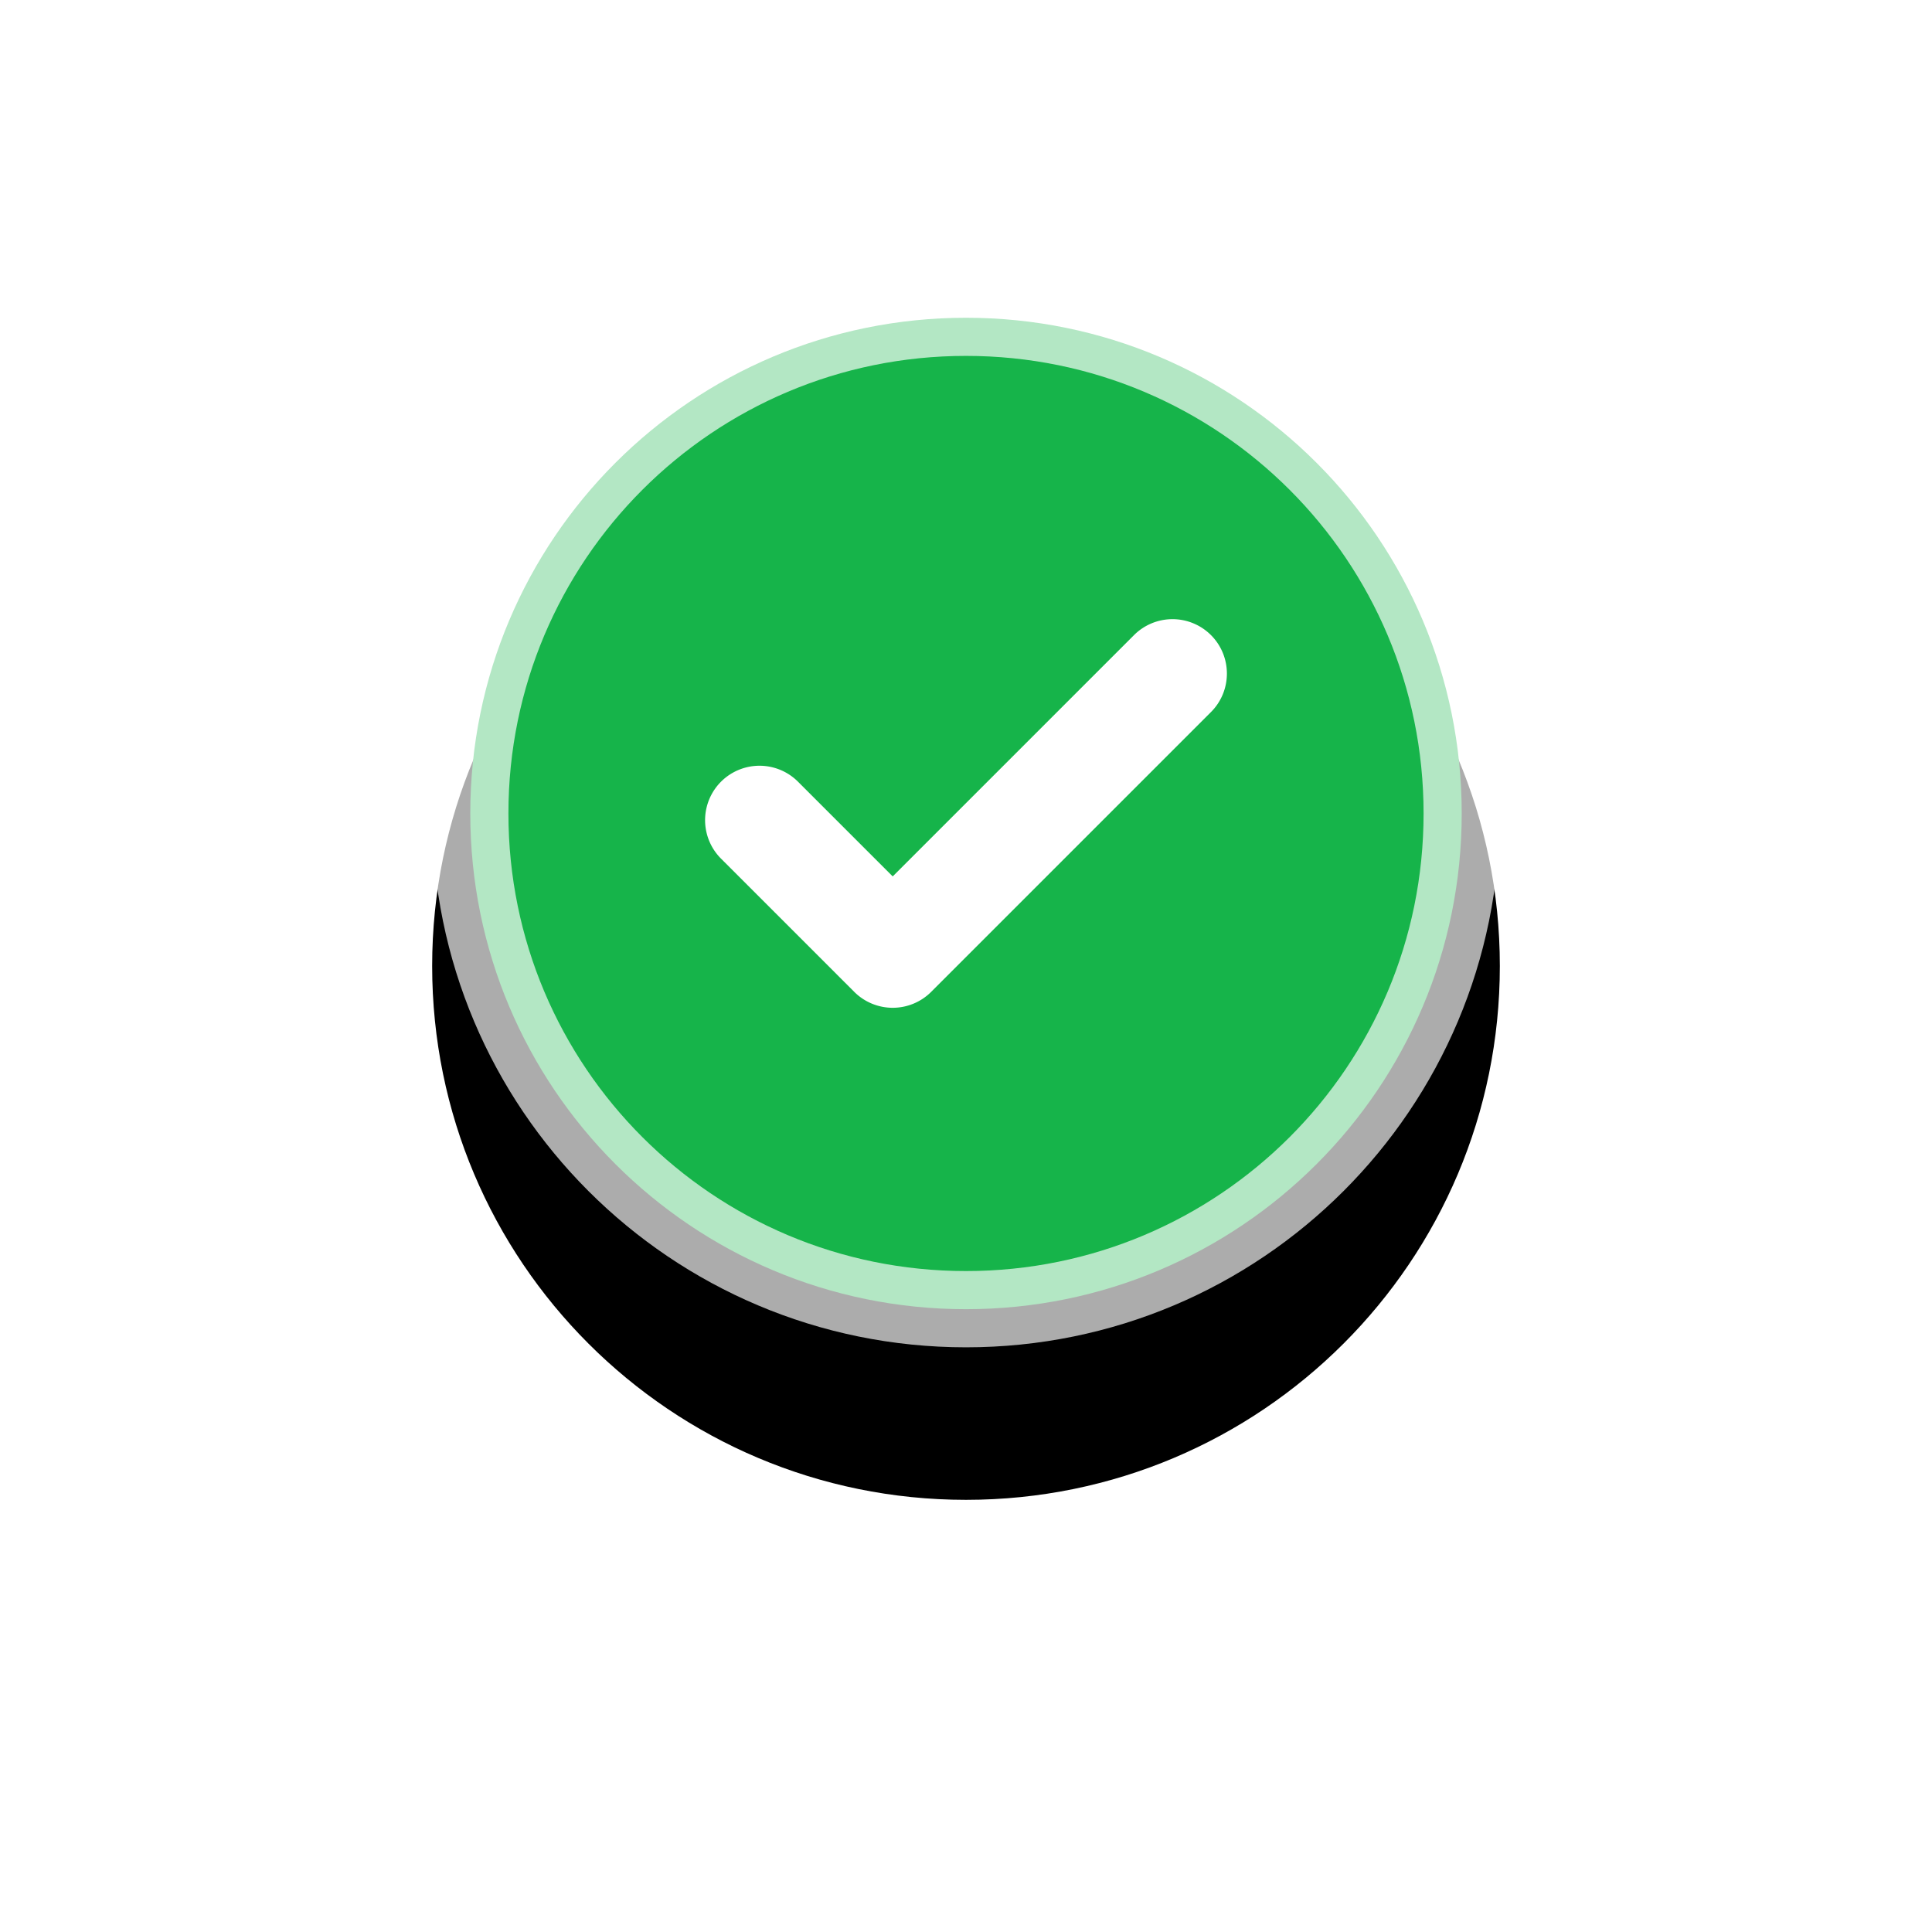 <svg xmlns="http://www.w3.org/2000/svg" xmlns:xlink="http://www.w3.org/1999/xlink" width="76" height="76" viewBox="0 0 76 76"><defs><path id="b" d="M42 21c0 11.608-9.394 21-21 21C9.392 42 0 32.606 0 21 0 9.392 9.394 0 21 0c11.608 0 21 9.394 21 21z"/><filter id="a" width="235.7%" height="235.7%" x="-67.9%" y="-53.6%" filterUnits="objectBoundingBox"><feOffset dy="6" in="SourceAlpha" result="shadowOffsetOuter1"/><feGaussianBlur in="shadowOffsetOuter1" result="shadowBlurOuter1" stdDeviation="8.5"/><feComposite in="shadowBlurOuter1" in2="SourceAlpha" operator="out" result="shadowBlurOuter1"/><feColorMatrix in="shadowBlurOuter1" values="0 0 0 0 0.086 0 0 0 0 0.706 0 0 0 0 0.29 0 0 0 0.3 0"/></filter></defs><g fill="none" fill-rule="evenodd"><g transform="translate(17 11)"><use fill="#000" filter="url(#a)" xlink:href="#b"/><path fill="#16B44A" stroke="#FFF" stroke-linejoin="square" stroke-opacity=".675" stroke-width="3" d="M40.5 21c0-10.778-8.721-19.5-19.5-19.5C10.222 1.5 1.5 10.221 1.5 21c0 10.778 8.721 19.5 19.5 19.5 10.778 0 19.5-8.721 19.5-19.5z"/></g><path fill="#FFF" fill-rule="nonzero" stroke="#FFF" d="M47.283 25.337c.64.64.64 1.68 0 2.32L36.277 38.663a1.64 1.64 0 0 1-2.32 0l-5.24-5.24a1.64 1.64 0 1 1 2.32-2.32l4.08 4.08 9.846-9.846a1.64 1.64 0 0 1 2.32 0z"/></g></svg>
